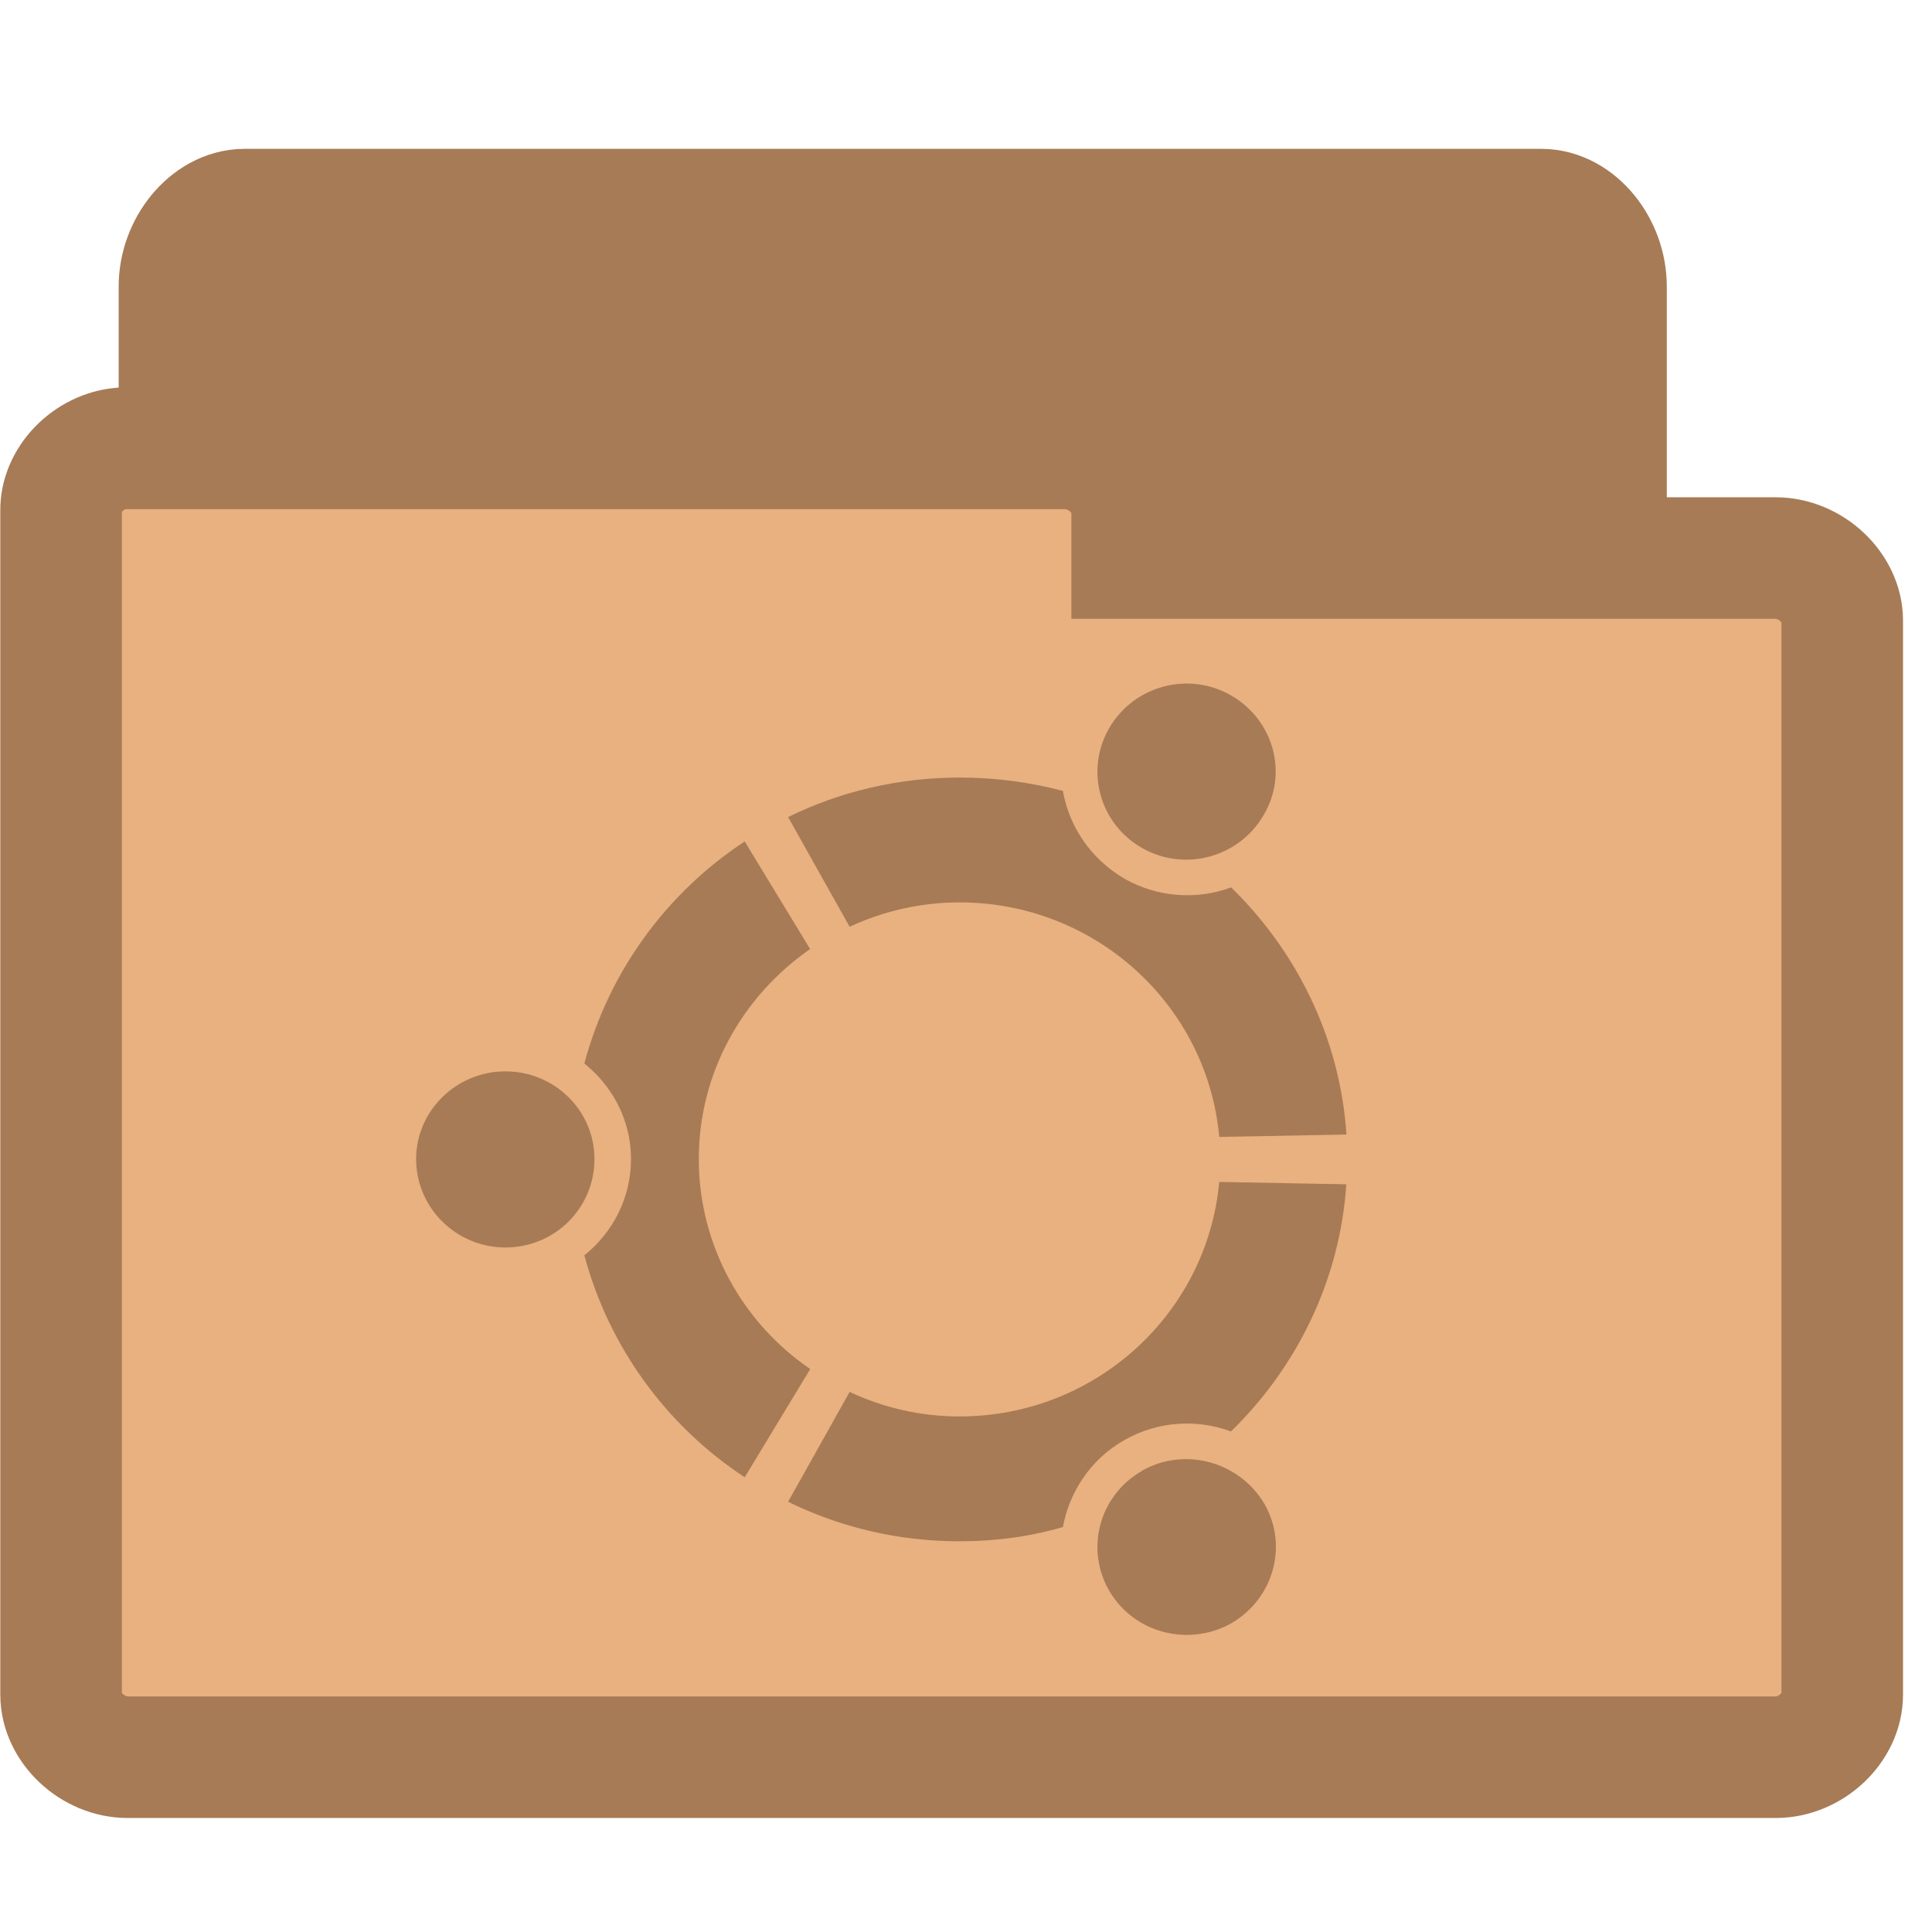 <svg width="16.25" xmlns="http://www.w3.org/2000/svg" height="16.25" viewBox="0 0 13 13">
<g style="stroke:#a77b55">
<path style="fill:#a77b55;stroke-width:.983" d="m 1.611,10.601 c -0.174,-0.021 -0.321,-0.224 -0.321,-0.435 l 0,-8.238 c 0,-0.228 0.171,-0.435 0.356,-0.435 l 8.725,0 c 0.185,0 0.353,0.207 0.353,0.435 l 0,7.471 c 0,0.228 -0.167,0.435 -0.353,0.435 l -3.408,0 0,0.331 c 0,0.228 -0.167,0.435 -0.353,0.435 l -4.964,0 c -0.014,0 -0.025,0 -0.036,0 z"/>
<path style="fill:#e9b080;stroke-width:.818" d="M 0.814,3.017 C 0.595,3.037 0.407,3.23 0.411,3.438 l 0,7.965 c 0,0.22 0.211,0.421 0.449,0.421 l 11.087,0 c 0.238,0 0.449,-0.2 0.449,-0.421 l 0,-7.227 c 0,-0.22 -0.211,-0.421 -0.449,-0.421 l -4.329,0 0,-0.317 c 0,-0.22 -0.215,-0.421 -0.449,-0.421 l -6.308,0 c -0.015,0 -0.031,0 -0.046,0 z"/>
</g>
<path style="fill:#a77b55" d="M 3.4,7.209 C 3.071,7.209 2.8,7.474 2.8,7.799 c 0,0.329 0.271,0.595 0.6,0.595 0.335,0 0.6,-0.266 0.6,-0.595 0,-0.324 -0.266,-0.59 -0.6,-0.59 z m 4.283,2.689 c -0.287,0.165 -0.383,0.526 -0.218,0.808 0.165,0.282 0.531,0.377 0.818,0.218 0.287,-0.165 0.388,-0.526 0.223,-0.808 C 8.337,9.834 7.97,9.733 7.683,9.897 z M 4.702,7.799 c 0,-0.585 0.298,-1.1 0.749,-1.413 L 5.011,5.662 C 4.484,6.008 4.097,6.539 3.932,7.156 c 0.191,0.154 0.314,0.383 0.314,0.643 0,0.26 -0.122,0.494 -0.314,0.648 0.165,0.616 0.553,1.148 1.079,1.493 L 5.452,9.212 C 5,8.904 4.702,8.383 4.702,7.799 z M 6.456,6.072 c 0.919,0 1.669,0.696 1.748,1.578 l 0.856,-0.016 c -0.043,-0.648 -0.335,-1.233 -0.776,-1.663 -0.228,0.085 -0.494,0.069 -0.717,-0.058 C 7.338,5.779 7.194,5.561 7.152,5.322 6.934,5.264 6.7,5.232 6.456,5.232 c -0.414,0 -0.808,0.096 -1.153,0.266 L 5.717,6.236 C 5.946,6.13 6.195,6.072 6.456,6.072 z m 0,3.459 c -0.26,0 -0.51,-0.058 -0.739,-0.165 L 5.303,10.105 c 0.345,0.17 0.739,0.266 1.153,0.266 0.244,0 0.478,-0.032 0.696,-0.096 0.043,-0.234 0.186,-0.457 0.414,-0.585 0.223,-0.128 0.489,-0.143 0.717,-0.058 0.441,-0.43 0.733,-1.015 0.776,-1.663 L 8.204,7.953 C 8.124,8.835 7.375,9.531 6.456,9.531 z M 7.683,5.705 c 0.287,0.165 0.654,0.064 0.818,-0.218 0.17,-0.282 0.069,-0.643 -0.218,-0.808 -0.287,-0.165 -0.654,-0.064 -0.818,0.218 -0.165,0.282 -0.069,0.643 0.218,0.808 z"/>
</svg>
